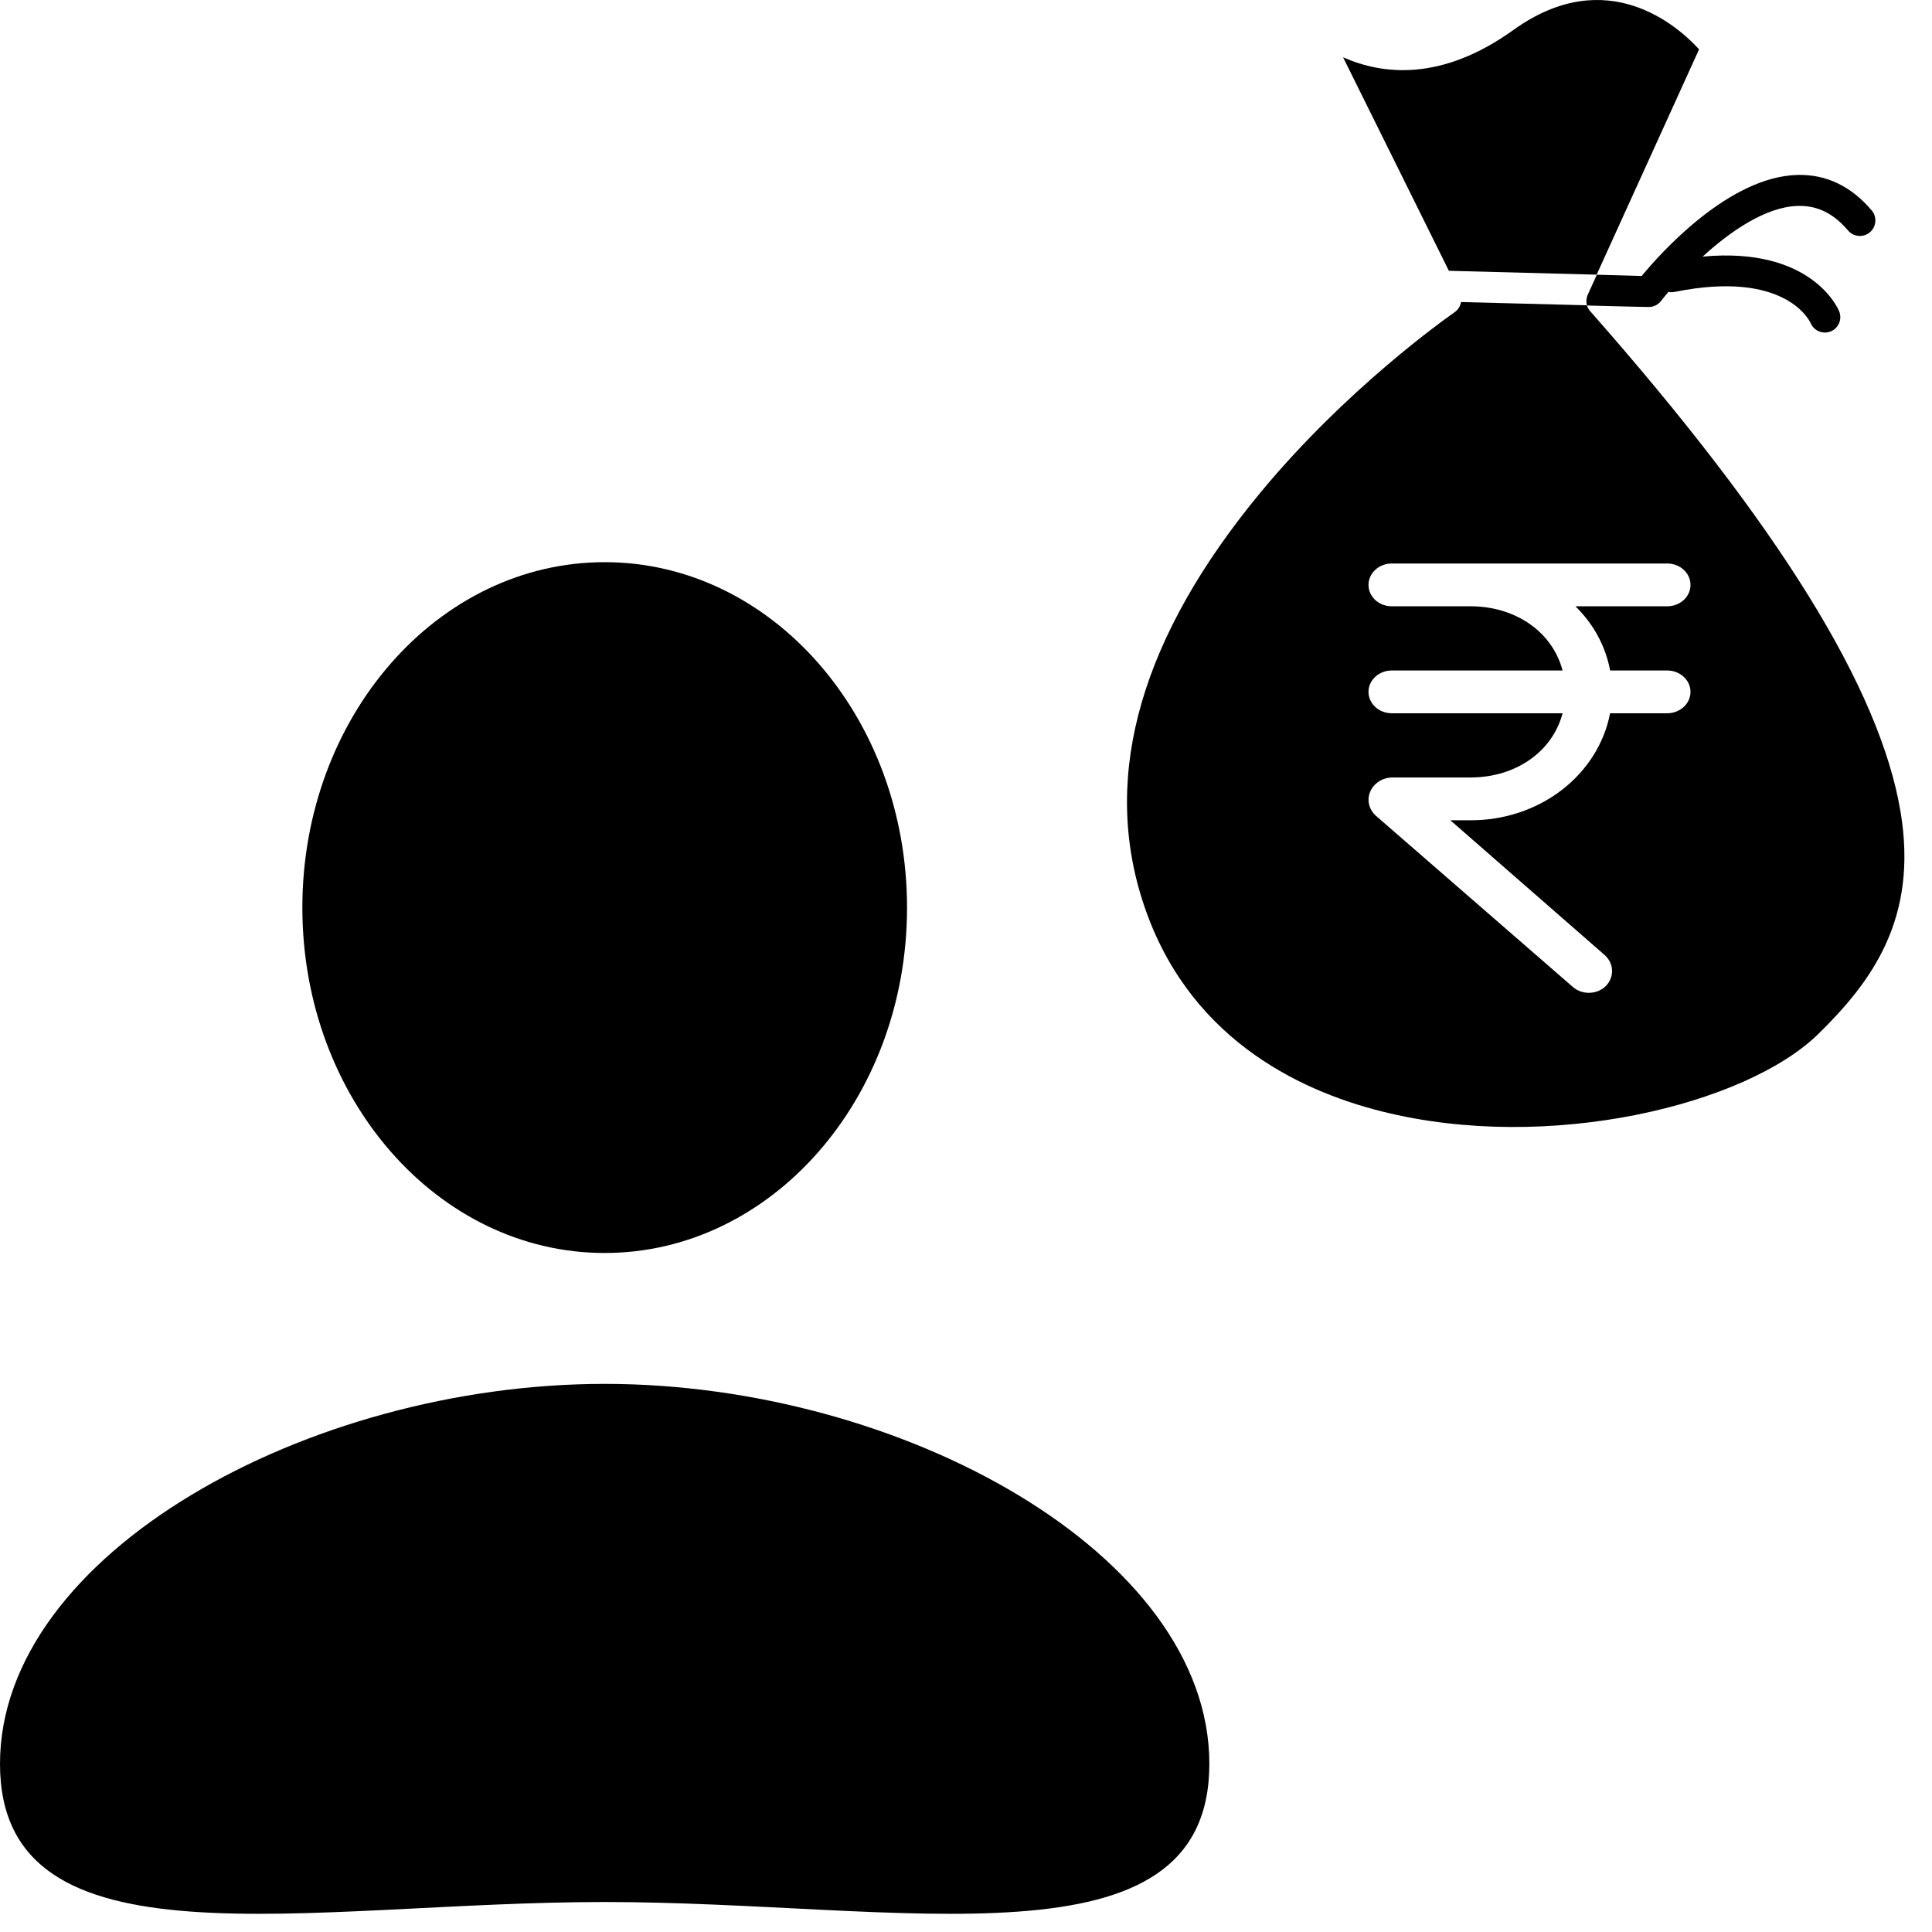 <svg viewBox="0 0 48 48" fill="none" xmlns="http://www.w3.org/2000/svg">
    <path
        d="M15.023 31.13C19.172 31.13 22.535 27.288 22.535 22.549C22.535 17.809 19.172 13.967 15.023 13.967C10.875 13.967 7.512 17.809 7.512 22.549C7.512 27.288 10.875 31.13 15.023 31.13Z"
        fill="currentColor" />
    <path
        d="M30.046 43.822C30.046 49.035 22.398 47.255 15.023 47.255C7.648 47.255 0 49.035 0 43.822C0 38.608 7.648 34.382 15.023 34.382C22.398 34.382 30.046 38.608 30.046 43.822Z"
        fill="currentColor" />
    <path
        d="M37.604 0.742C35.812 2.03 34.345 1.857 33.368 1.423L35.997 6.728L39.668 6.824L42.213 1.226C41.709 0.672 39.936 -0.932 37.604 0.742L37.604 0.742Z"
        fill="currentColor" />
    <path
        d="M40.953 7.627H40.964C41.084 7.627 41.196 7.571 41.269 7.476C41.319 7.411 41.381 7.336 41.451 7.252C41.502 7.263 41.555 7.263 41.608 7.252C44.343 6.7 44.954 7.96 44.984 8.027C45.046 8.173 45.189 8.262 45.337 8.262C45.385 8.262 45.435 8.254 45.483 8.234C45.679 8.156 45.774 7.929 45.693 7.733C45.665 7.661 45.001 6.124 42.302 6.375C42.991 5.745 43.878 5.132 44.676 5.116C45.152 5.104 45.556 5.303 45.914 5.726C46.051 5.888 46.295 5.908 46.457 5.771C46.619 5.634 46.639 5.39 46.502 5.228C45.992 4.626 45.373 4.329 44.66 4.346C42.952 4.388 41.255 6.289 40.787 6.857L40.507 6.848L39.673 6.826L39.449 7.319C39.41 7.405 39.404 7.503 39.429 7.59L40.429 7.616L40.953 7.627Z"
        fill="currentColor" />
    <path fill-rule="evenodd" clip-rule="evenodd"
        d="M39.505 7.728C44.184 13.036 46.706 17.104 47.218 20.165C47.664 22.83 46.496 24.396 45.169 25.695C43.383 27.439 38.497 28.657 34.339 27.615C32.209 27.083 29.448 25.736 28.376 22.349C27.379 19.204 28.367 15.805 31.31 12.244C33.454 9.651 35.916 7.915 36.123 7.769C36.131 7.763 36.136 7.76 36.137 7.759C36.226 7.697 36.282 7.605 36.299 7.504L39.427 7.585C39.441 7.638 39.469 7.686 39.505 7.728ZM41.831 14.908C41.722 15.007 41.575 15.063 41.421 15.063H39.141C39.593 15.505 39.892 16.06 40.003 16.658H41.421C41.575 16.658 41.722 16.714 41.83 16.814C41.939 16.913 42 17.048 42 17.189C42 17.33 41.939 17.466 41.83 17.565C41.722 17.665 41.575 17.721 41.421 17.721H40.002C39.858 18.468 39.431 19.145 38.797 19.631C38.163 20.117 37.362 20.382 36.536 20.379H36.033L39.87 23.73C39.982 23.831 40.047 23.967 40.051 24.111C40.055 24.255 39.999 24.395 39.893 24.501C39.841 24.552 39.778 24.593 39.709 24.621C39.639 24.649 39.564 24.665 39.488 24.666C39.412 24.668 39.337 24.656 39.266 24.631C39.195 24.605 39.13 24.567 39.075 24.519L34.181 20.265C34.097 20.189 34.04 20.092 34.015 19.987C33.99 19.881 33.999 19.771 34.041 19.671C34.084 19.57 34.157 19.483 34.252 19.419C34.348 19.356 34.461 19.32 34.579 19.316H36.537C37.637 19.316 38.563 18.696 38.822 17.721H34.579C34.425 17.721 34.278 17.665 34.169 17.565C34.061 17.466 34 17.33 34 17.189C34 17.048 34.061 16.913 34.169 16.814C34.278 16.714 34.425 16.658 34.579 16.658H38.822C38.563 15.683 37.637 15.063 36.537 15.063H34.579C34.425 15.063 34.278 15.007 34.169 14.908C34.061 14.808 34 14.673 34 14.532C34 14.391 34.061 14.255 34.169 14.156C34.278 14.056 34.425 14 34.579 14H41.421C41.575 14 41.722 14.056 41.831 14.156C41.939 14.255 42 14.391 42 14.532C42 14.673 41.939 14.808 41.831 14.908Z"
        fill="currentColor" />
</svg>